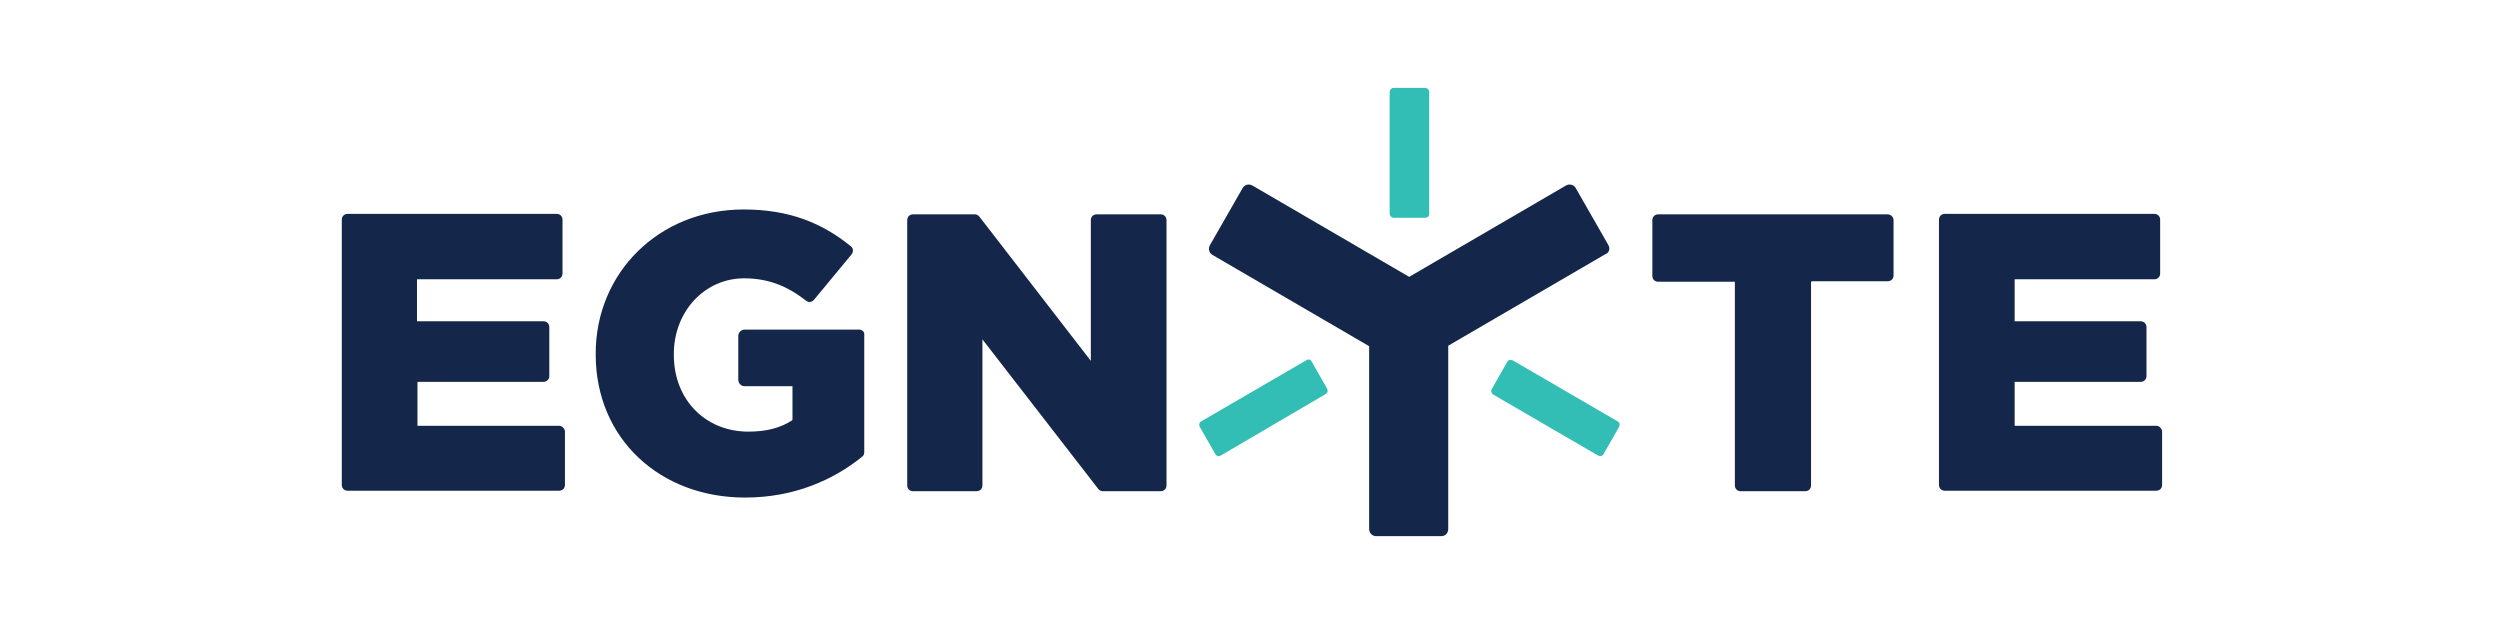 <?xml version="1.0" encoding="utf-8"?>
<!-- Generator: Adobe Illustrator 27.6.1, SVG Export Plug-In . SVG Version: 6.00 Build 0)  -->
<svg version="1.1" id="Layer_1" xmlns="http://www.w3.org/2000/svg" xmlns:xlink="http://www.w3.org/1999/xlink" x="0px" y="0px"
	 viewBox="0 0 512 128" style="enable-background:new 0 0 512 128;" xml:space="preserve">
<style type="text/css">
	.st0{fill:#FFFFFF;}
	.st1{fill-rule:evenodd;clip-rule:evenodd;fill:#14264A;}
	.st2{fill-rule:evenodd;clip-rule:evenodd;fill:#32BDB5;}
</style>
<rect class="st0" width="512" height="128"/>
<path class="st1" d="M114.5,87.2h-29v-9h25.8c0.7,0,1.2-0.5,1.2-1.2V67c0-0.7-0.5-1.2-1.2-1.2H85.4v-8.6h28.6c0.7,0,1.2-0.5,1.2-1.2
	v-11c0-0.7-0.5-1.2-1.2-1.2H71.2c-0.7,0-1.2,0.5-1.2,1.2v54.3c0,0.7,0.5,1.2,1.2,1.2h43.3c0.7,0,1.2-0.5,1.2-1.2v-11
	C115.6,87.7,115.1,87.2,114.5,87.2z M175.9,67.5h-23.4c-0.7,0-1.3,0.6-1.3,1.3v9c0,0.7,0.6,1.3,1.3,1.3h9.8v6.8c0,0.1,0,0.1-0.1,0.2
	c-2.3,1.5-5.2,2.3-8.9,2.3c-8.9,0-15.3-6.6-15.3-15.7v-0.2c0-8.7,6.3-15.5,14.4-15.5c5.1,0,9,1.7,12.7,4.6c0.5,0.4,1.2,0.3,1.6-0.2
	l7.7-9.3c0.4-0.5,0.4-1.3-0.2-1.7c-5.8-4.7-12.5-7.5-21.9-7.5c-17.4,0-30.3,13-30.3,29.5v0.2c0,17.2,13.1,29.3,30.6,29.3
	c10,0,18.1-3.6,24-8.4c0.3-0.2,0.4-0.6,0.4-0.9V68.6C177.1,68,176.6,67.5,175.9,67.5z M237.7,43.9h-13.1c-0.7,0-1.2,0.5-1.2,1.2
	v28.8l-22.8-29.5c-0.2-0.3-0.6-0.5-0.9-0.5H187c-0.7,0-1.2,0.5-1.2,1.2v54.3c0,0.7,0.5,1.2,1.2,1.2H200c0.7,0,1.2-0.5,1.2-1.2V69.5
	l23.7,30.6c0.2,0.3,0.6,0.5,0.9,0.5h11.9c0.7,0,1.2-0.5,1.2-1.2V45.1C238.9,44.4,238.4,43.9,237.7,43.9z M386.6,43.9h-47
	c-0.7,0-1.2,0.5-1.2,1.2v11.4c0,0.7,0.5,1.2,1.2,1.2h15.7v41.7c0,0.7,0.5,1.2,1.2,1.2h13.2c0.7,0,1.2-0.5,1.2-1.2V57.8
	c0-0.1,0.1-0.2,0.2-0.2h15.5c0.7,0,1.2-0.5,1.2-1.2V45.1C387.8,44.4,387.2,43.9,386.6,43.9z M441.6,87.2h-29v-9h25.8
	c0.7,0,1.2-0.5,1.2-1.2V67c0-0.7-0.5-1.2-1.2-1.2h-25.8v-8.6h28.6c0.7,0,1.2-0.5,1.2-1.2v-11c0-0.7-0.5-1.2-1.2-1.2h-42.9
	c-0.7,0-1.2,0.5-1.2,1.2v54.3c0,0.7,0.5,1.2,1.2,1.2h43.3c0.7,0,1.2-0.5,1.2-1.2v-11C442.7,87.7,442.2,87.2,441.6,87.2z"/>
<path class="st2" d="M291.9,44.6h-6.5c-0.4,0-0.8-0.4-0.8-0.8V18.8c0-0.4,0.4-0.8,0.8-0.8h6.5c0.4,0,0.8,0.4,0.8,0.8v25.1
	C292.7,44.3,292.3,44.6,291.9,44.6z"/>
<path class="st2" d="M305.5,79.7l3.2-5.6c0.2-0.4,0.7-0.5,1.1-0.3l21.5,12.5c0.4,0.2,0.5,0.7,0.3,1.1l-3.2,5.6
	c-0.2,0.4-0.7,0.5-1.1,0.3l-21.5-12.5C305.4,80.5,305.3,80,305.5,79.7z"/>
<path class="st2" d="M268.6,74l3.2,5.6c0.2,0.4,0.1,0.9-0.3,1.1L250,93.3c-0.4,0.2-0.9,0.1-1.1-0.3l-3.2-5.6
	c-0.2-0.4-0.1-0.9,0.3-1.1l21.5-12.5C267.9,73.5,268.4,73.6,268.6,74z"/>
<path class="st1" d="M329.4,50.2l-6.7-11.7c-0.4-0.7-1.3-0.9-2-0.5l-32.1,18.7L256.5,38c-0.7-0.4-1.6-0.2-2,0.5l-6.7,11.7
	c-0.4,0.7-0.2,1.6,0.5,2l32.1,18.7v37.4c0,0.8,0.6,1.5,1.4,1.5h13.4c0.8,0,1.4-0.6,1.4-1.5V70.8l32.1-18.7
	C329.6,51.8,329.8,50.9,329.4,50.2z"/>
</svg>
